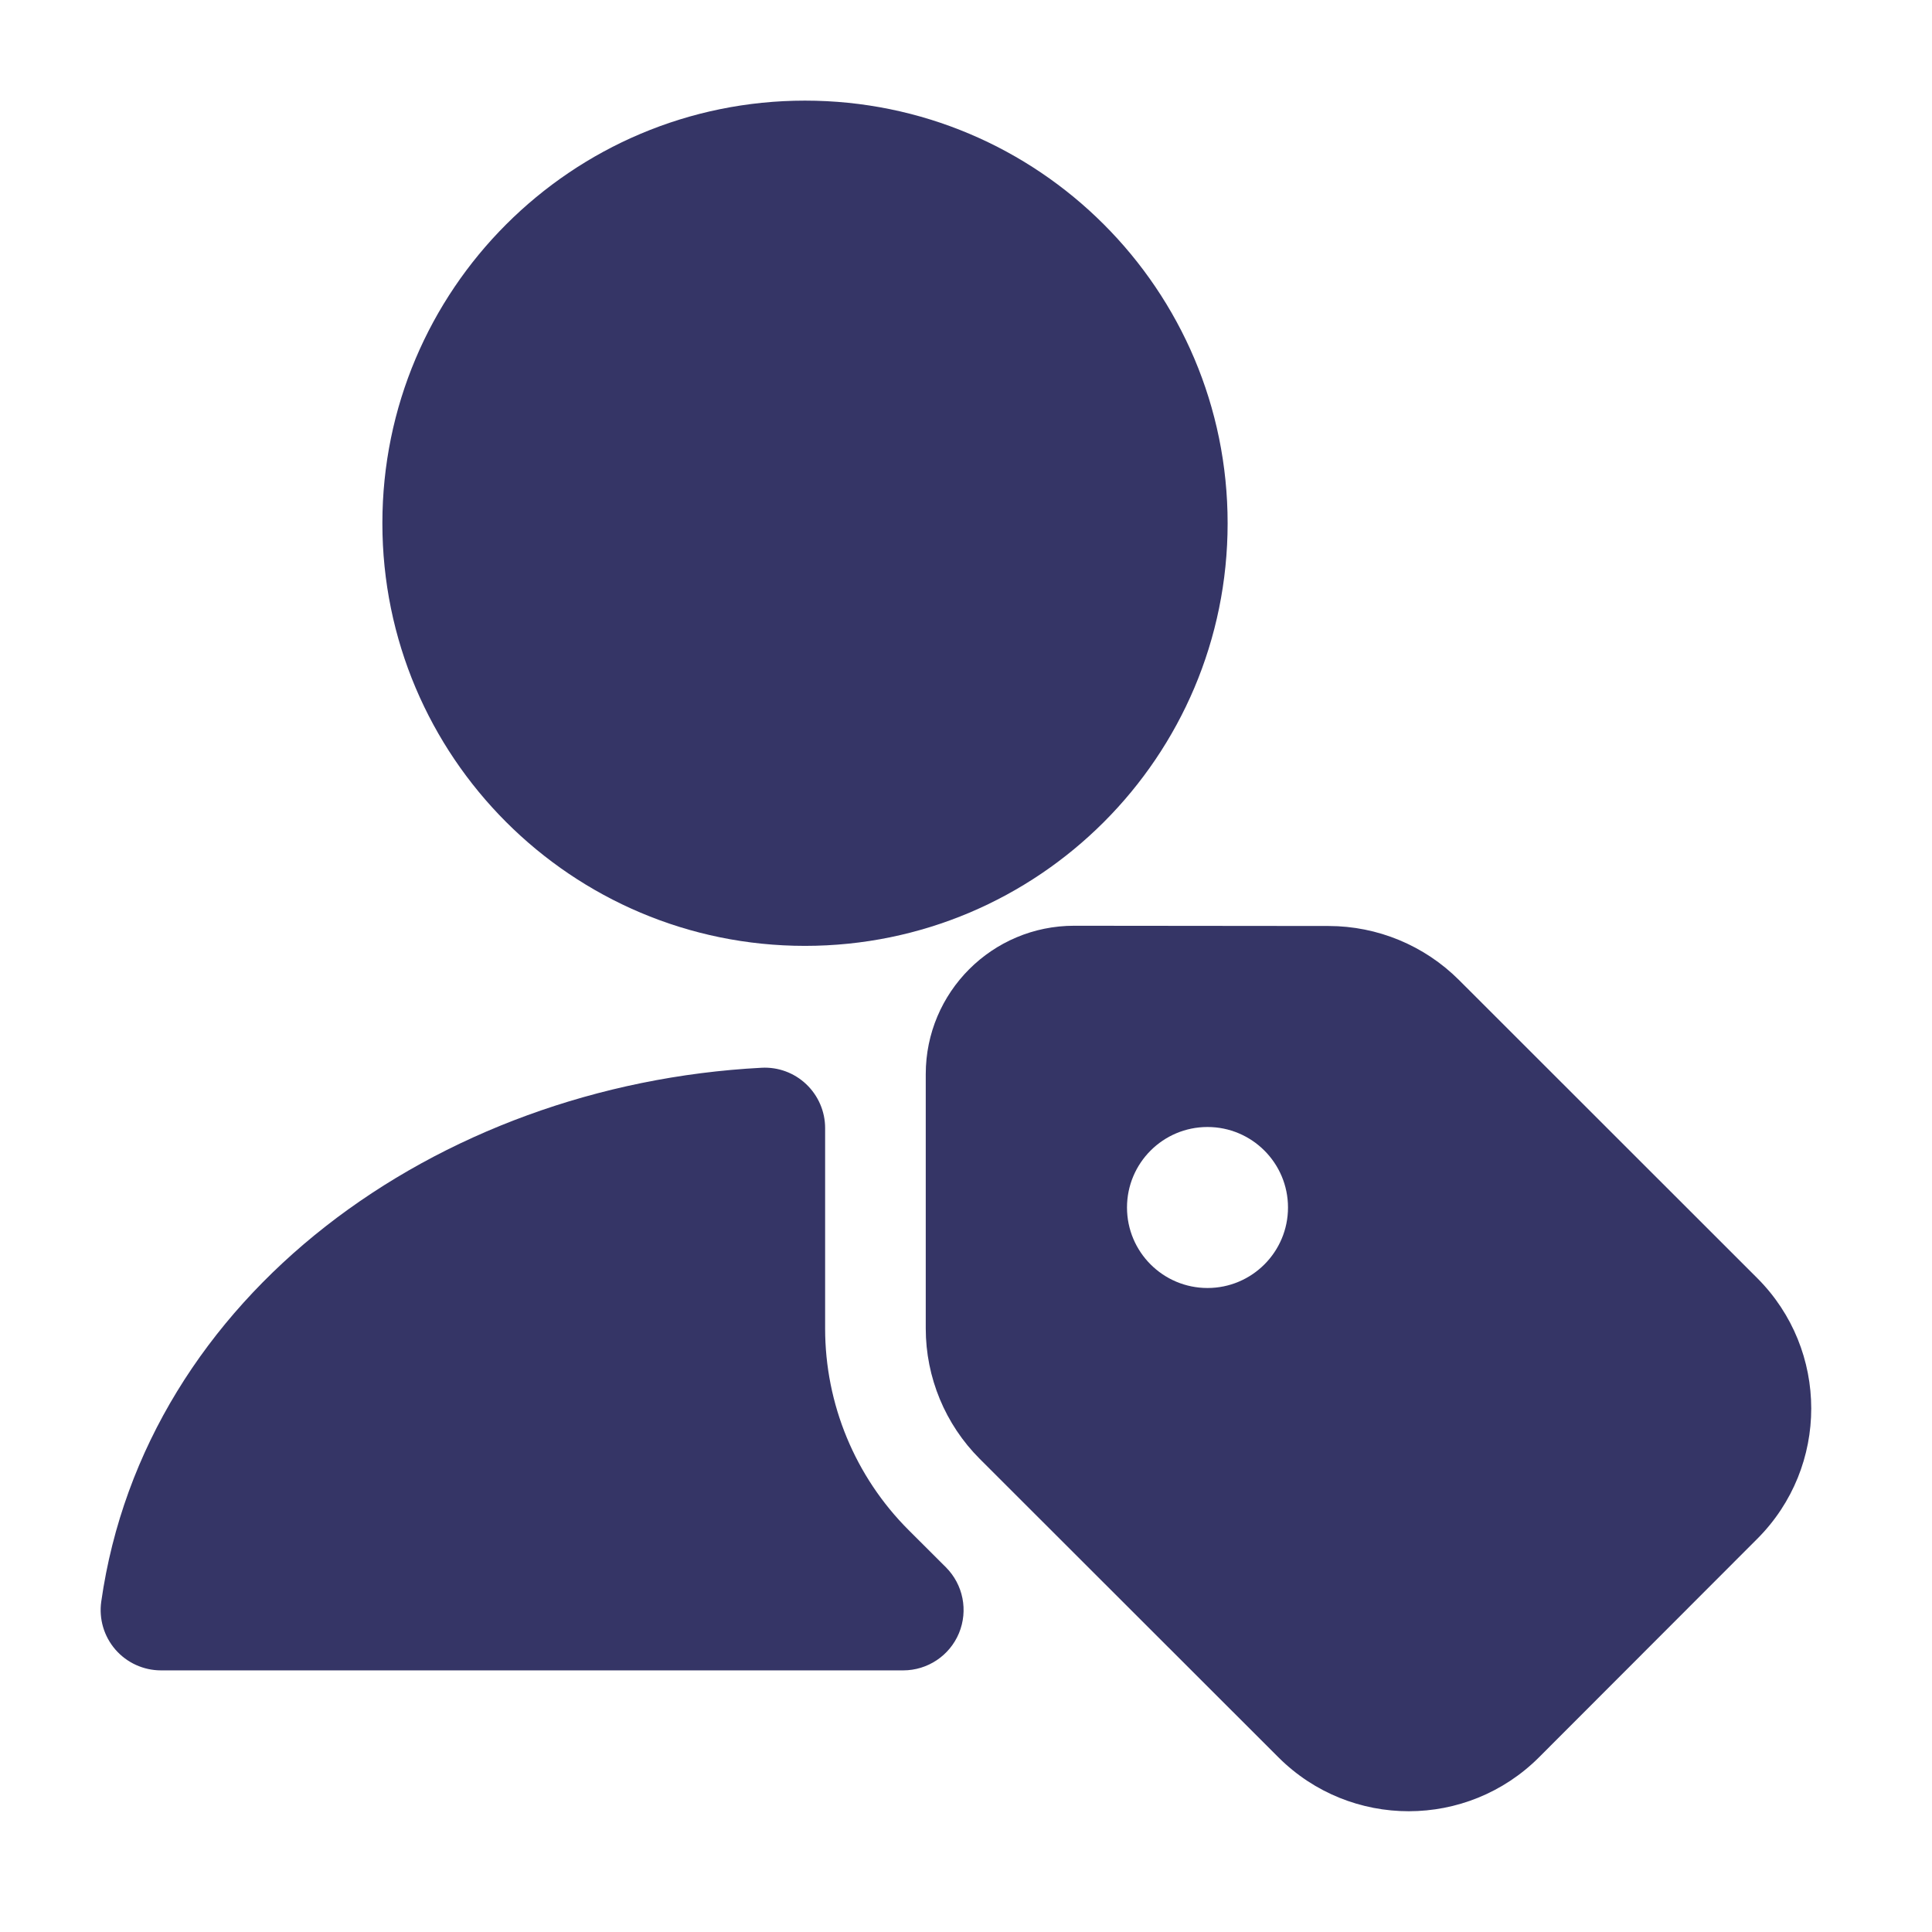 <svg width="24" height="24" viewBox="0 0 24 24" fill="none" xmlns="http://www.w3.org/2000/svg">
<path d="M4.75 6.5C4.75 3.6 7.101 1.25 10 1.25C12.899 1.25 15.25 3.6 15.25 6.5C15.25 9.399 12.899 11.75 10 11.75C7.101 11.75 4.75 9.399 4.75 6.5Z" fill="#353566"/>
<path d="M10.016 13.469C10.165 13.611 10.25 13.807 10.25 14.013L10.25 16.503C10.25 17.443 10.623 18.344 11.288 19.008L11.75 19.469C11.965 19.684 12.029 20.006 11.913 20.287C11.797 20.567 11.523 20.75 11.22 20.75H2C1.783 20.75 1.576 20.656 1.433 20.491C1.291 20.327 1.227 20.109 1.258 19.894C1.8 16.094 5.416 13.476 9.461 13.264C9.666 13.253 9.867 13.327 10.016 13.469Z" fill="#353566"/>
<path fill-rule="evenodd" clip-rule="evenodd" d="M13.345 11.5C12.326 11.499 11.5 12.325 11.5 13.343L11.5 16.503C11.5 17.111 11.742 17.694 12.171 18.123L15.881 21.83C16.776 22.724 18.226 22.723 19.12 21.828L21.83 19.115C22.724 18.22 22.723 16.77 21.828 15.876L18.123 12.173C17.694 11.745 17.113 11.504 16.506 11.503L13.345 11.5ZM16 15C16 14.448 15.552 14 15 14C14.448 14 14 14.448 14 15C14 15.552 14.448 16 15 16C15.552 16 16 15.552 16 15Z" fill="#353566"/>
</svg>
